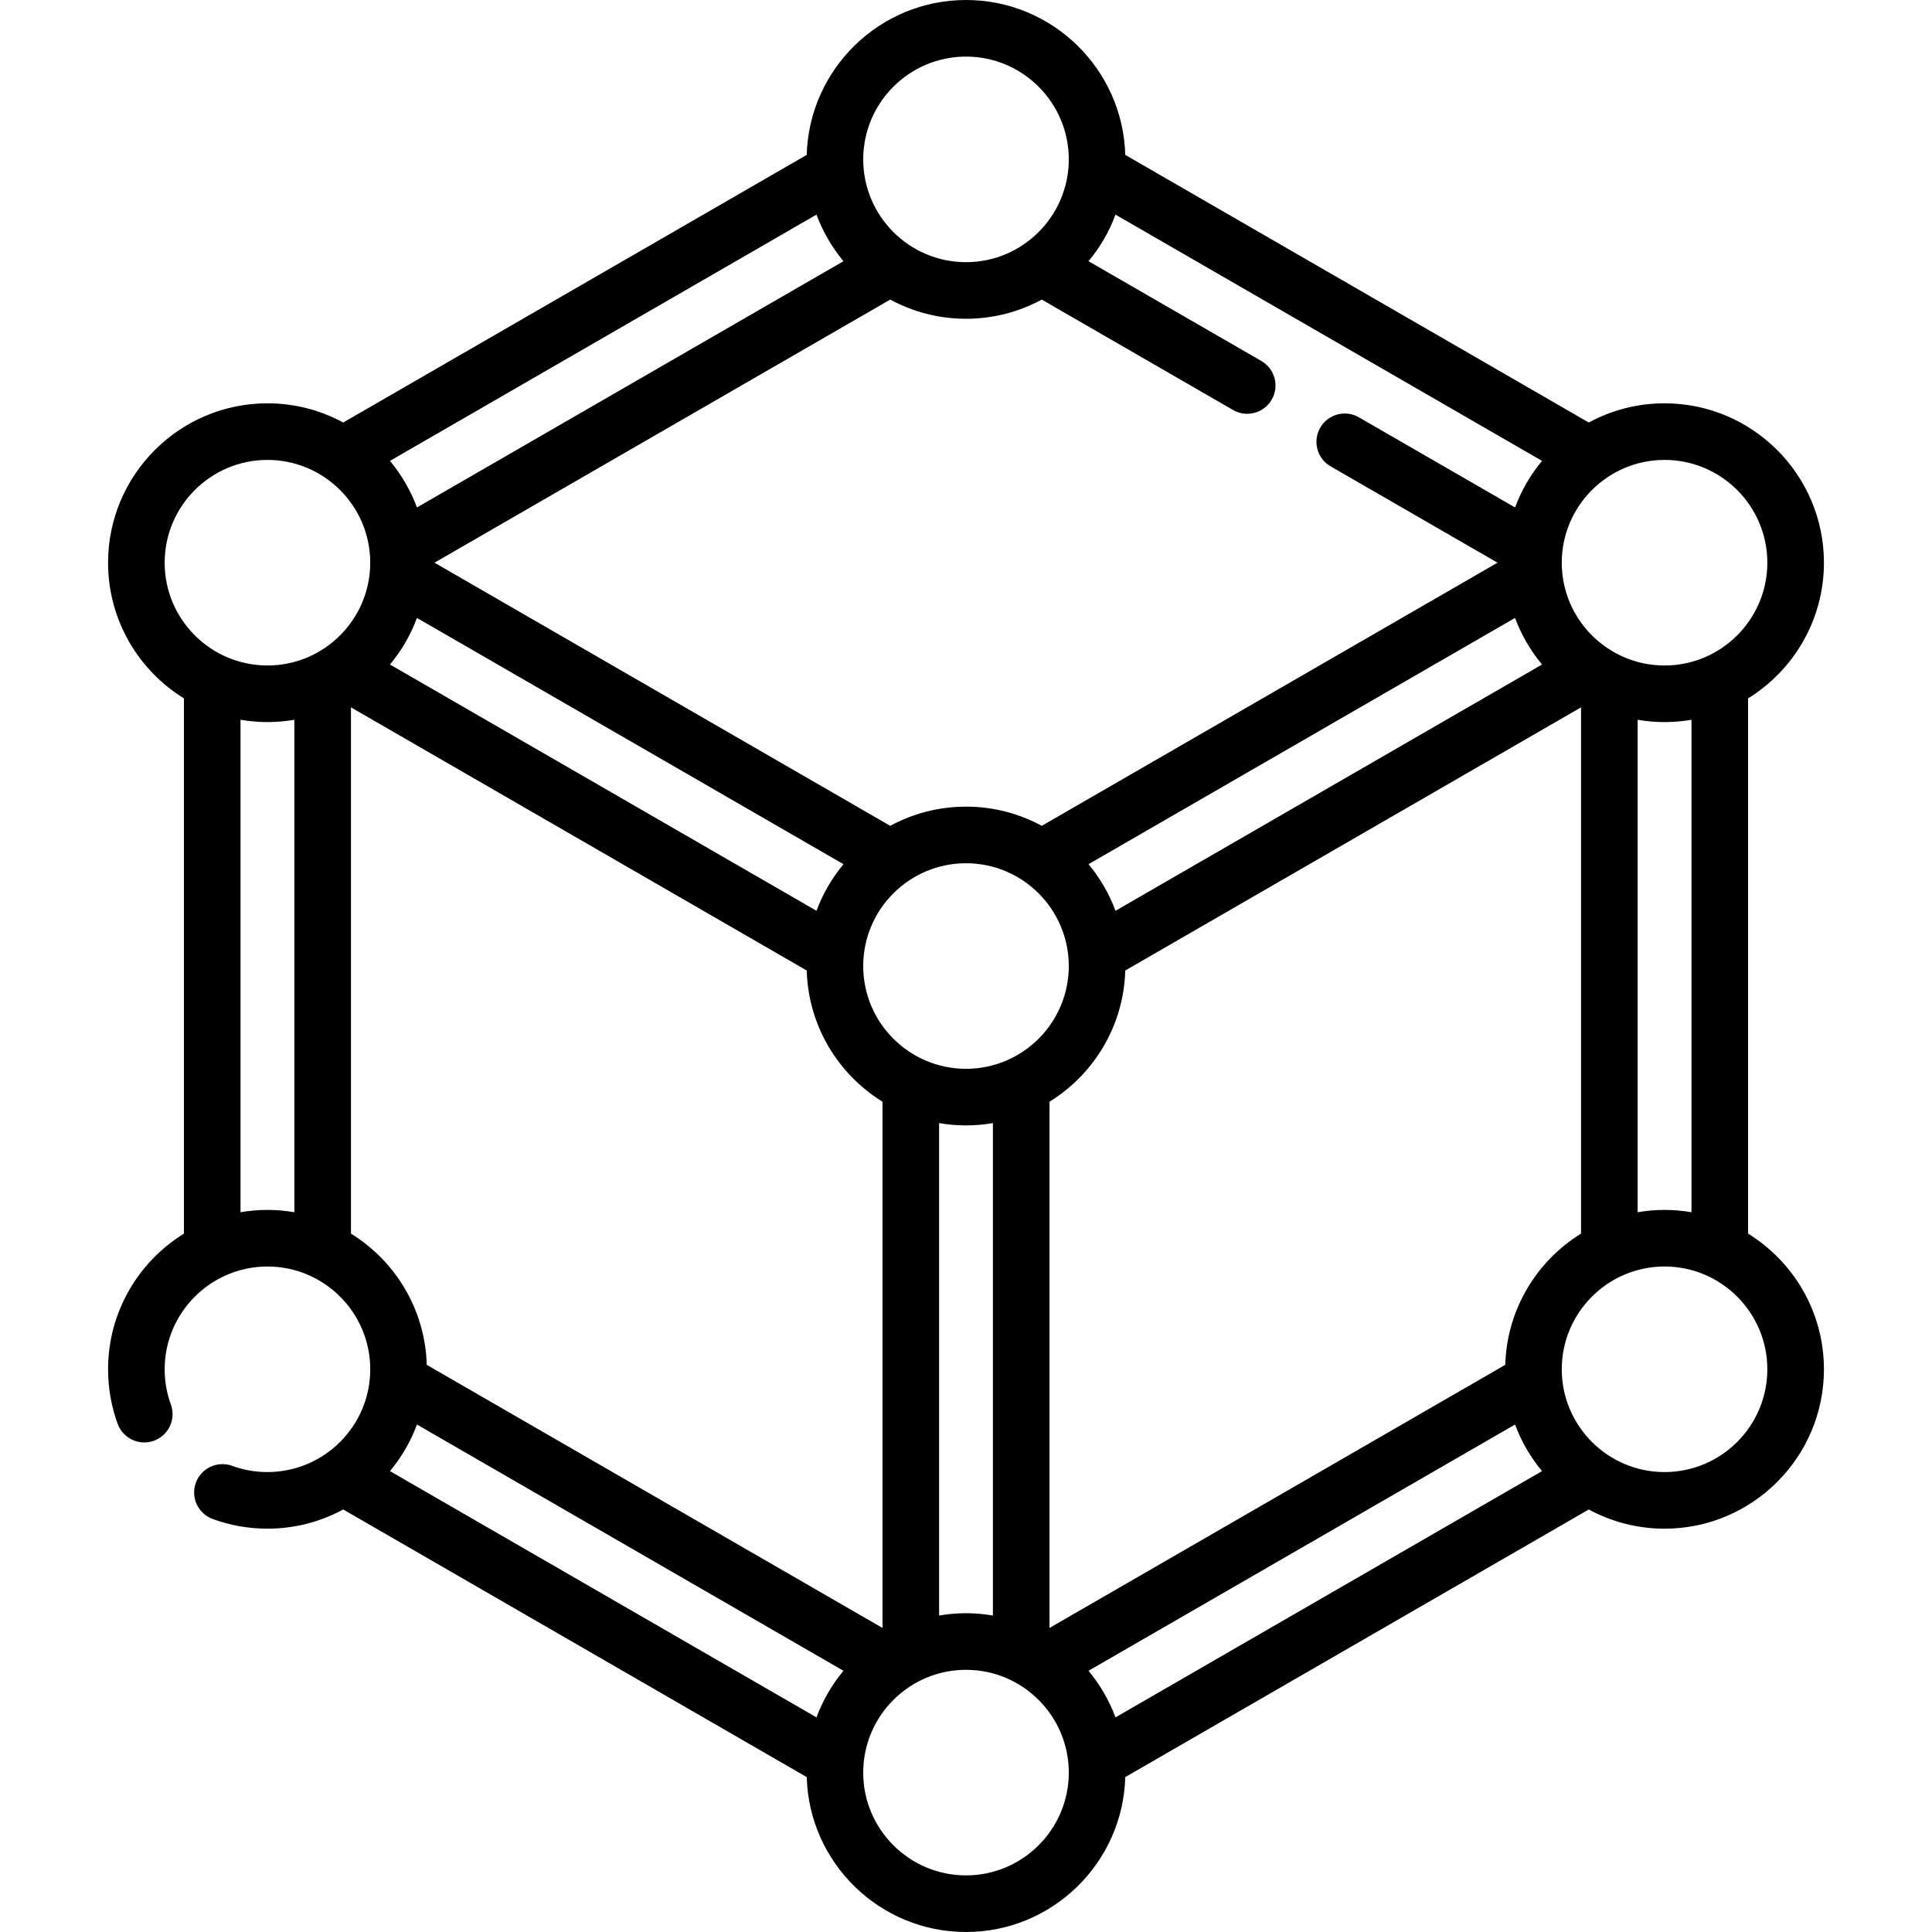 <svg id="Capa_1" enable-background="new 0 0 511.996 511.996" height="512" viewBox="0 0 511.996 511.996" width="512" xmlns="http://www.w3.org/2000/svg"><g><path d="m463.258 326.92v-141.845c12.051-7.448 20.101-20.776 20.101-35.953 0-23.291-18.948-42.239-42.238-42.239-7.263 0-14.104 1.844-20.08 5.086l-122.835-70.919c-.633-22.742-19.317-41.05-42.208-41.05-22.892 0-41.575 18.308-42.209 41.05l-122.833 70.919c-5.976-3.243-12.816-5.086-20.079-5.086-23.291 0-42.239 18.948-42.239 42.239 0 15.177 8.05 28.505 20.101 35.953v141.849c-12.051 7.448-20.1 20.776-20.1 35.953 0 4.95.855 9.81 2.542 14.445 1.416 3.893 5.719 5.899 9.613 4.483 3.892-1.417 5.899-5.72 4.483-9.613-1.087-2.986-1.638-6.12-1.638-9.315 0-15.02 12.22-27.24 27.24-27.24 15.021 0 27.24 12.22 27.24 27.24 0 15.015-12.22 27.23-27.24 27.23-3.224 0-6.371-.553-9.354-1.644-3.889-1.42-8.196.578-9.62 4.468-1.422 3.89.578 8.197 4.468 9.62 4.639 1.696 9.519 2.556 14.506 2.556 7.262 0 14.101-1.843 20.076-5.083l122.836 70.921c.633 22.742 19.317 41.051 42.209 41.051s41.575-18.309 42.208-41.051l122.834-70.919c5.976 3.242 12.816 5.086 20.08 5.086 23.29 0 42.238-18.948 42.238-42.239-.002-15.177-8.052-28.506-20.102-35.953zm-15-5.67c-2.322-.397-4.704-.615-7.138-.615-2.431 0-4.812.218-7.132.614v-130.502c2.32.396 4.7.614 7.132.614 2.433 0 4.816-.218 7.138-.615zm-337.76 56.266 113.032 65.257c-3.038 3.649-5.474 7.815-7.153 12.346l-113.033-65.261c3.038-3.648 5.474-7.812 7.154-12.342zm105.879-136.148-113.031-65.265c3.038-3.649 5.473-7.815 7.152-12.347l113.032 65.265c-3.038 3.65-5.473 7.816-7.153 12.347zm59.7-161.977 50.69 29.262c1.182.682 2.471 1.006 3.743 1.006 2.592 0 5.113-1.346 6.502-3.752 2.071-3.587.842-8.174-2.745-10.245l-45.802-26.44c3.038-3.649 5.473-7.815 7.152-12.346l113.034 65.261c-3.037 3.648-5.473 7.813-7.152 12.343l-41.382-23.889c-3.589-2.071-8.175-.842-10.245 2.746-2.071 3.587-.842 8.174 2.745 10.245l44.234 25.535-120.774 69.735c-5.976-3.243-12.817-5.087-20.08-5.087s-14.105 1.844-20.081 5.087l-120.774-69.736 120.775-69.727c5.976 3.243 12.817 5.087 20.08 5.087 7.264.002 14.105-1.842 20.08-5.085zm19.541 161.977c-1.679-4.531-4.115-8.698-7.153-12.347l113.033-65.265c1.679 4.531 4.115 8.698 7.152 12.347zm-185.123-106.887c-1.679-4.53-4.115-8.695-7.152-12.343l113.034-65.261c1.679 4.531 4.115 8.697 7.153 12.346zm145.503 94.286c15.02 0 27.238 12.219 27.238 27.239s-12.219 27.239-27.238 27.239-27.239-12.219-27.239-27.239 12.219-27.239 27.239-27.239zm0 69.477c2.431 0 4.81-.218 7.13-.614v130.502c-2.32-.396-4.699-.614-7.13-.614s-4.81.218-7.13.614v-130.502c2.32.396 4.699.614 7.13.614zm145.502 79.27c1.679 4.53 4.115 8.695 7.152 12.343l-113.035 65.262c-1.679-4.531-4.115-8.697-7.153-12.346zm-2.589-15.825-120.783 69.731v-139.456c11.738-7.251 19.669-20.084 20.078-34.769l120.782-69.74v139.461c-11.739 7.252-19.67 20.087-20.077 34.773zm69.447-212.567c0 15.02-12.219 27.239-27.238 27.239s-27.239-12.219-27.239-27.239 12.22-27.239 27.239-27.239 27.238 12.22 27.238 27.239zm-212.36-134.122c15.02 0 27.238 12.219 27.238 27.239s-12.219 27.239-27.238 27.239-27.239-12.219-27.239-27.239 12.219-27.239 27.239-27.239zm-185.122 106.883c15.02 0 27.239 12.219 27.239 27.239s-12.219 27.239-27.239 27.239-27.239-12.219-27.239-27.239 12.22-27.239 27.239-27.239zm-7.138 199.37v-130.508c2.322.397 4.705.615 7.138.615 2.431 0 4.811-.218 7.131-.614v130.505c-2.32-.396-4.699-.614-7.13-.614-2.433.001-4.816.219-7.139.616zm29.27 5.665v-139.463l120.782 69.74c.409 14.685 8.34 27.518 20.079 34.769v139.457l-120.78-69.73c-.409-14.687-8.341-27.522-20.081-34.773zm162.99 170.078c-15.02 0-27.239-12.219-27.239-27.239s12.219-27.239 27.239-27.239 27.238 12.219 27.238 27.239-12.219 27.239-27.238 27.239zm185.122-106.884c-15.02 0-27.239-12.219-27.239-27.239s12.22-27.239 27.239-27.239 27.238 12.219 27.238 27.239-12.219 27.239-27.238 27.239z"/></g></svg>